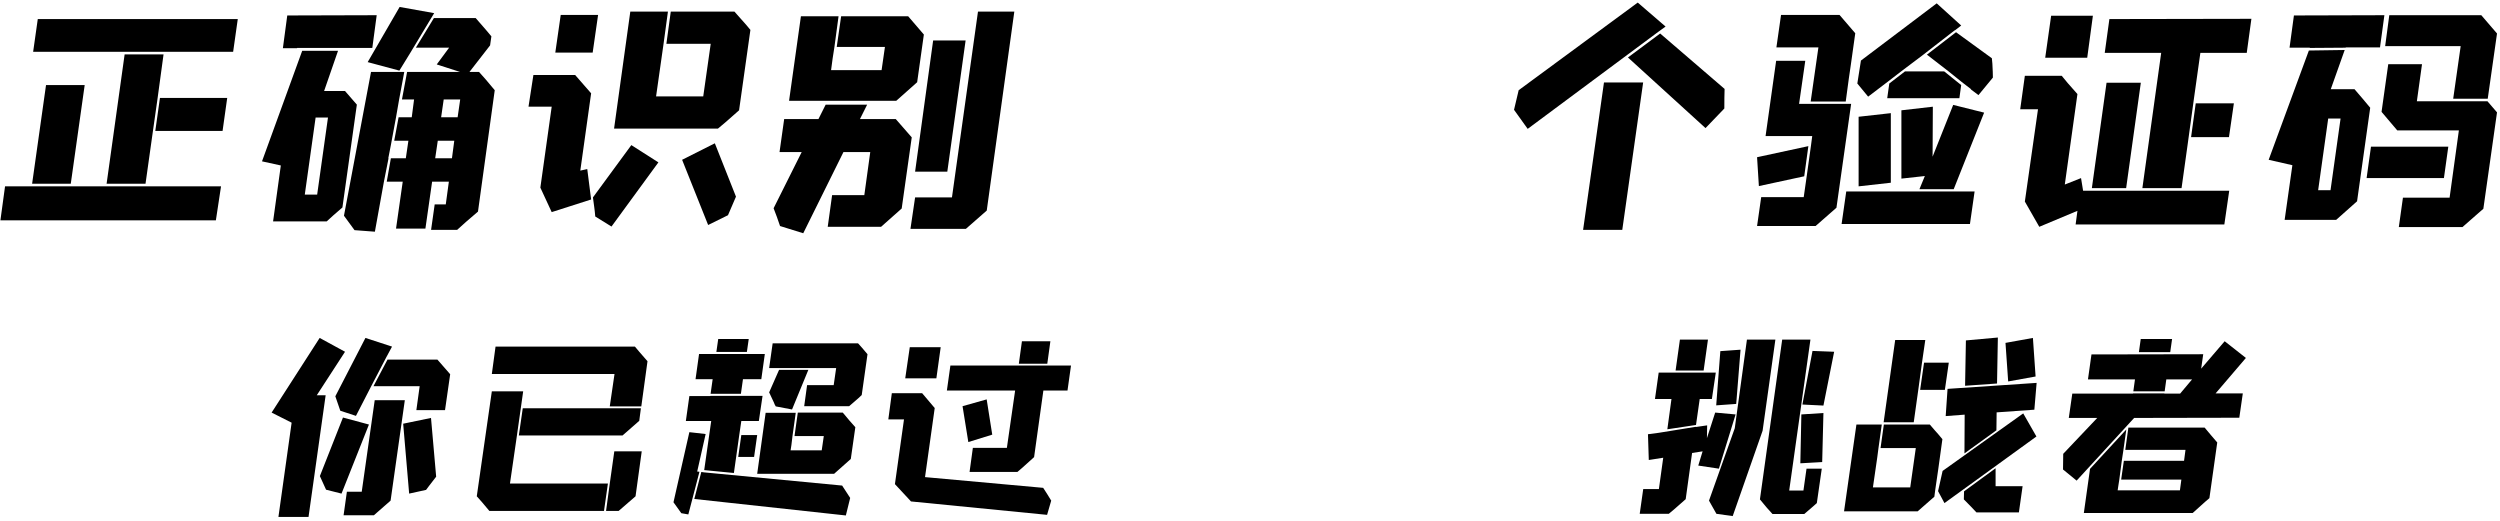<svg width="485" height="101" viewBox="0 0 485 101" fill="none" xmlns="http://www.w3.org/2000/svg">
<path d="M56.575 82L52.695 80.04L62.015 65.56L66.935 68.24L61.455 76.68H63.175L59.855 100.28H54.015L56.575 82ZM66.015 79.68C65.668 78.64 65.349 77.707 65.055 76.88L70.895 65.56L76.055 67.24L74.935 69.32L72.015 74.92L69.055 80.68L66.015 79.68ZM72.455 74.92L75.175 69.76H84.855L87.335 72.6L86.335 79.56H80.775L81.415 74.92H72.455ZM67.295 95.4H70.175L72.695 77.64H78.535L75.775 97.12C74.575 98.187 73.495 99.133 72.535 99.96H66.655L67.295 95.4ZM62.055 92.36L66.535 81L71.575 82.36L66.255 95.76L63.255 95L62.055 92.36ZM83.615 81.08L84.615 92.48L83.255 94.24C83.042 94.533 82.842 94.8 82.655 95.04L79.375 95.76L78.215 82.2L83.615 81.08Z" fill="black"/>
<path d="M96.135 67.24H123.175C123.549 67.667 123.829 68 124.015 68.24L125.615 70.08L124.415 78.84H118.295L119.215 72.56H95.415L96.135 67.24ZM100.215 84.96L98.935 93.8H117.935L117.175 99.12H94.935C93.948 97.92 93.135 96.973 92.495 96.28L95.415 75.92H101.495L101.175 78.2L100.215 84.96ZM124.015 81.64C123.055 82.467 121.975 83.413 120.775 84.48H100.655L101.415 79.2H124.335L124.015 81.64ZM117.575 99.12L118.295 93.8L119.175 87.56H124.495L123.295 96.28L120.015 99.12H117.575Z" fill="black"/>
<path d="M144.895 68.28H138.975L139.335 65.76H145.255L144.895 68.28ZM167.175 76.64C166.829 76.987 166.309 77.453 165.615 78.04L164.735 78.8H156.015L156.575 74.72H161.735L162.215 71.4H149.215L149.895 66.6H166.455C166.882 67.053 167.495 67.76 168.295 68.72L167.175 76.64ZM143.735 76.4H137.855L138.255 73.56H134.935L135.615 68.68H148.375L147.695 73.56H144.135L143.735 76.4ZM151.135 71.76H156.815L153.655 79.44L150.495 78.84C150.442 78.733 150.375 78.613 150.295 78.48C150.242 78.347 150.189 78.213 150.135 78.08L149.215 76.12L151.135 71.76ZM142.375 91.76L136.615 91.2L137.975 81.68H133.055L133.735 76.84H137.775L137.815 76.8H147.935L147.215 81.68H143.815L143.415 84.4L142.375 91.76ZM154.135 84.6L154.775 80.04H163.495C164.482 81.24 165.295 82.187 165.935 82.88L165.055 89.04L161.815 91.92H146.895L148.535 80.08H154.375L153.735 84.64L153.535 86.32L153.375 87.36H159.415L159.815 84.6H154.135ZM135.255 91.48L135.695 91.52L133.535 99.8L132.175 99.56C131.855 99.133 131.522 98.667 131.175 98.16L130.655 97.44L133.735 83.84L136.895 84.2L135.255 91.48ZM143.215 88.64L143.815 84.4H146.895L146.295 88.64H143.215ZM134.695 96.8L136.055 91.56L136.575 91.64L163.375 94.2L164.935 96.6L164.095 100L134.695 96.8Z" fill="black"/>
<path d="M203.175 70.56H197.655L198.255 66.2H203.775L203.175 70.56ZM182.495 67.36L181.655 73.4H175.615L176.495 67.36H182.495ZM207.095 75.76H202.415L200.615 88.68L198.215 90.84C198.162 90.893 197.882 91.133 197.375 91.56H188.095L188.735 86.88H195.335L196.935 75.76H183.695L184.375 70.92H207.775L207.095 75.76ZM175.375 81.36H172.335L173.015 76.28H178.895C179.482 76.973 180.295 77.933 181.335 79.16L179.455 92.56L202.375 94.64C202.855 95.36 203.375 96.187 203.935 97.12L203.135 99.88L176.735 97.28L173.615 93.92L175.375 81.36ZM191.415 77.48L192.495 84.32L187.855 85.76L186.735 78.8L191.415 77.48Z" fill="black"/>
<path d="M330.505 71.88H325.065L325.905 65.88H331.345L330.505 71.88ZM332.105 98.12L331.545 97.12L336.545 83.08L338.905 65.88H344.425L341.945 83.56L336.145 100.12L332.985 99.68L332.105 98.12ZM347.105 95.16H349.865L350.465 90.92H353.425L352.465 97.6L351.745 98.24L350.025 99.72H343.865C342.985 98.76 342.425 98.12 342.185 97.8L341.425 96.88L345.745 65.88H351.225L347.105 95.16ZM333.745 68.12L337.665 67.84L336.825 78.36L332.945 78.64L333.745 68.12ZM353.745 78.68L349.665 78.48L351.625 68.08L355.825 68.24L353.745 78.68ZM329.025 82.44L323.465 83.28L324.265 77.4H321.065L321.785 72.28H332.865L332.105 77.4H329.745L329.025 82.44ZM319.705 84.24L321.825 83.96L328.985 82.8V82.84L331.185 82.52L331.145 85L332.745 80.04L336.705 80.4L333.465 90.92L329.465 90.32L330.305 87.56L328.265 87.88L327.025 96.84L326.025 97.72C325.225 98.44 324.465 99.093 323.745 99.68H318.105L318.785 94.88H321.825L322.665 88.8L319.865 89.24L319.705 84.24ZM353.745 80.12L353.505 89.64L349.265 89.88L349.465 80.4L353.745 80.12Z" fill="black"/>
<path d="M387.425 74.4L381.225 74.84L381.385 66.04L387.585 65.48L387.425 74.4ZM389.585 74L389.065 66.52L394.385 65.56L394.905 73.04L389.585 74ZM372.145 75.64L371.265 81.92H365.425L367.665 65.96H373.505L372.865 70.36L372.145 75.64ZM372.505 75.64L373.265 70.36H378.065L377.305 75.64H372.505ZM387.305 83.48L381.105 87.96L381.145 80.44L377.465 80.72L377.825 75.44L395.105 74.28L394.665 79.48L387.345 80L387.305 83.48ZM395.065 84.68L377.225 97.6L375.985 95.28L376.865 91.36L392.505 80.2L395.065 84.68ZM374.385 82.36L375.345 83.48C375.745 83.907 376.238 84.48 376.825 85.2L376.025 91L375.425 95.12L375.265 96.36C374.305 97.187 373.225 98.133 372.025 99.2H357.745L360.145 82.36H365.065L364.425 86.92L364.185 88.76L363.345 94.56H370.585L371.665 86.92H364.825L365.465 82.36H374.385ZM381.025 95.32L387.145 90.84V94.32H392.385L391.665 99.4H383.425C382.838 98.76 382.025 97.92 380.985 96.88L381.025 95.32Z" fill="black"/>
<path d="M421.025 68.32H414.945L415.305 65.76H421.385L421.025 68.32ZM427.425 68.72L427.025 71.52L431.585 66.2L435.705 69.44L429.825 76.32H435.105L434.425 81.04L414.025 81.08L402.865 93.24L400.225 91.08C400.252 90.307 400.265 89.293 400.265 88.04L406.865 81.08H401.345L402.025 76.36H413.785L413.825 76.32H419.905L419.865 76.36H422.945L425.265 73.6H420.265L419.945 75.92H413.865L414.185 73.6H405.065L405.745 68.76L427.425 68.72ZM412.305 87.28L412.905 82.96H427.705L428.945 84.44L430.145 85.84L428.625 96.64C428.118 97.067 427.838 97.307 427.785 97.36L425.385 99.52H404.265L405.465 90.96L412.505 83.32L411.945 87.28L411.625 89.4L411.145 93.04L410.945 94.32L410.825 95.12H422.905L423.185 93.04H411.505L412.025 89.4H423.705L423.985 87.28H412.305Z" fill="black"/>
<path d="M46.129 3.7L45.229 10.05H6.429L7.329 3.7H46.129ZM29.529 26.4L28.229 35.65H20.679L24.179 10.55H31.729L30.579 19L29.529 26.4ZM13.729 35.65H6.229L8.929 16.5H16.429L13.729 35.65ZM31.029 19H44.079L43.179 25.4H30.129L31.029 19ZM41.879 42.75H0.079L0.979 36.15H42.879L41.879 42.75Z" fill="black"/>
<path d="M79.629 10.2L77.479 13.7L71.329 12.05L77.529 1.35L84.229 2.55L79.629 10.2ZM57.629 9.35H54.879L55.729 3L73.079 2.95L72.229 9.3H57.629V9.35ZM92.929 13.95C93.729 14.817 94.746 16 95.979 17.5L92.729 41.05C90.996 42.517 89.646 43.7 88.679 44.6H83.629L84.329 39.65H86.479L87.079 35.25H83.829L82.529 44.35H76.829L78.129 35.25H75.029L75.829 30.7H78.729L79.229 27.3H76.479L77.329 22.75H79.879L80.329 19.3H77.979L78.979 13.95H89.229L84.729 12.5L87.129 9.25H80.679L84.179 3.5H92.279L94.279 5.8C94.513 6.1 94.863 6.517 95.329 7.05L95.079 8.8L91.079 13.95H92.929ZM54.479 32.1L50.829 31.3L58.629 9.85H65.579L62.879 17.65H66.929L69.229 20.3L66.429 40.25C65.063 41.417 64.046 42.317 63.379 42.95H52.979L54.479 32.1ZM75.379 30.7L74.479 35.25L72.729 44.95L68.779 44.65C68.013 43.617 67.329 42.683 66.729 41.85L71.979 13.95H78.429L77.429 19.3L76.829 22.75L75.829 28.15L75.329 30.7H75.379ZM85.579 22.75H88.779L89.279 19.3H86.079L85.579 22.75ZM61.229 22.8L59.129 37.75H61.529L63.629 22.8H61.229ZM87.679 30.7L88.129 27.3H84.929L84.429 30.7H87.679Z" fill="black"/>
<path d="M129.279 8.5L130.129 2.25H142.479L144.829 4.9C145.329 5.5 145.579 5.8 145.579 5.8L143.379 21.4L142.129 22.5C141.129 23.4 140.179 24.217 139.279 24.95H119.129L122.279 2.25H129.579L128.729 8.5L127.279 18.7H136.429L137.879 8.5H129.279ZM116.029 2.9L114.979 10.2H107.729L108.779 2.9H116.029ZM103.479 14.55H111.579L114.679 18.1L112.579 33.1L113.929 32.8L114.679 38.7L107.029 41.15L104.829 36.4L107.029 20.7H102.529L103.479 14.55ZM138.679 27.8L142.779 38.15L141.229 41.75L137.379 43.65L132.329 31L138.679 27.8ZM115.479 42C115.446 41.6 115.413 41.25 115.379 40.95C115.346 40.65 115.313 40.383 115.279 40.15C115.279 40.117 115.196 39.5 115.029 38.3L122.479 28.15L127.729 31.5L118.629 43.95L115.479 42Z" fill="black"/>
<path d="M191.429 40.85C190.229 41.883 188.879 43.067 187.379 44.4H176.629L177.529 38.3H184.679L189.729 2.25H196.779L191.429 40.85ZM155.379 3.15H162.679L161.879 9.1L161.529 11.35L161.229 13.6H171.029L171.679 9.1H162.329L163.179 3.15H176.179C177.346 4.483 178.363 5.667 179.229 6.7L177.929 15.95L173.879 19.55H153.079L155.379 3.15ZM183.779 33.3H177.529L181.029 7.85H187.329L183.779 33.3ZM161.429 37.85H167.679L168.829 29.5H163.629L155.829 45.25L151.329 43.85C150.929 42.65 150.513 41.5 150.079 40.4L155.529 29.5H151.229L152.129 23.1H158.779L160.179 20.3H168.229L166.829 23.1H173.779L176.879 26.65L174.929 40.45L170.929 44H160.579L161.429 37.85Z" fill="black"/>
<path d="M296.371 25L293.721 21.3C294.154 19.467 294.454 18.2 294.621 17.5L317.721 0.5L323.121 5.15L321.671 6.2L296.371 25ZM330.871 24.85L315.821 11.15L322.071 6.5L334.571 17.25C334.537 18.25 334.521 19.517 334.521 21.05L330.871 24.85ZM318.771 16L314.721 44.6H307.121L311.171 16H318.771Z" fill="black"/>
<path d="M366.621 15.55L362.421 18.75L360.321 16.2L361.021 11.75L375.721 0.65L380.471 4.95L379.371 5.8L379.121 5.95L372.871 10.8L368.821 13.85L366.621 15.55ZM358.071 19.7H351.271L352.771 9.2H344.621L345.521 2.9H356.871L359.921 6.45L359.071 12.5L358.671 15.25L358.071 19.7ZM386.421 11.3L386.521 12.35C386.587 13.55 386.621 14.45 386.621 15.05L383.821 18.45L382.421 17.4L382.321 17.25L380.571 15.9L378.021 13.85L373.821 10.6L379.471 6.25L386.421 11.3ZM351.321 28.3L351.571 26.4H342.521L344.571 11.8H350.221L349.021 20.15H359.121L356.271 40.3L352.221 43.85H340.871L341.671 38.25H349.921L350.521 34.05L351.321 28.3ZM377.171 13.85L380.471 16.5L380.121 19.05H366.121L366.521 16.2L369.571 13.85H377.171ZM379.021 36.7H372.371L373.421 34.15L368.871 34.65V21.4L374.971 20.7L374.921 30.4L378.921 20.35L384.921 21.85L379.021 36.7ZM366.821 35.45L360.571 36.15V22.65L366.821 21.95V35.45ZM341.221 36.1L340.871 30.5L350.821 28.35L350.021 34.2L341.221 36.1ZM358.171 37.15H383.071L382.171 43.45H357.271L358.171 37.15Z" fill="black"/>
<path d="M406.021 3.05L404.921 11.2H396.771L397.921 3.05H406.021ZM423.221 36.5H415.621L419.271 10.25H408.321L409.221 3.7L436.771 3.65L435.871 10.25H426.871L425.621 19.15L424.421 27.9L423.221 36.5ZM392.821 14.7H399.971C400.537 15.433 401.554 16.617 403.021 18.25L400.571 35.8L403.721 34.55L404.121 37H432.471L431.521 43.55H402.671L403.021 40.9L395.621 44L392.821 39.1L395.371 21.2H391.921L392.821 14.7ZM412.471 36.5H405.821L408.671 16.05H415.321L412.471 36.5ZM425.071 26.6L425.971 20.05H433.371L432.421 26.6H425.071Z" fill="black"/>
<path d="M455.071 9.25L448.071 9.3L448.121 9.25H444.171L445.021 3L462.571 2.95L461.721 9.2H455.071V9.25ZM482.621 19.15H475.921L477.371 8.95H462.721L463.521 2.95H481.371C482.537 4.283 483.554 5.467 484.421 6.5L482.621 19.15ZM440.121 31L447.921 9.8L454.871 9.7L452.171 17.3H456.771L458.271 19.05L459.821 20.9L457.271 39.05L453.221 42.65H443.221L444.721 32.05L440.121 31ZM484.421 21.8L481.771 40.5C481.071 41.133 480.537 41.6 480.171 41.9L477.721 44.05H465.371L466.171 38.35H475.221L477.021 25.3H465.071L462.021 21.7L463.321 12.45H469.871L468.871 19.65H482.571L484.421 21.8ZM451.671 23L449.721 36.9H452.121L454.071 23H451.671ZM474.971 28.45L474.121 34.55H459.121L459.971 28.45H474.971Z" fill="black"/>
</svg>

